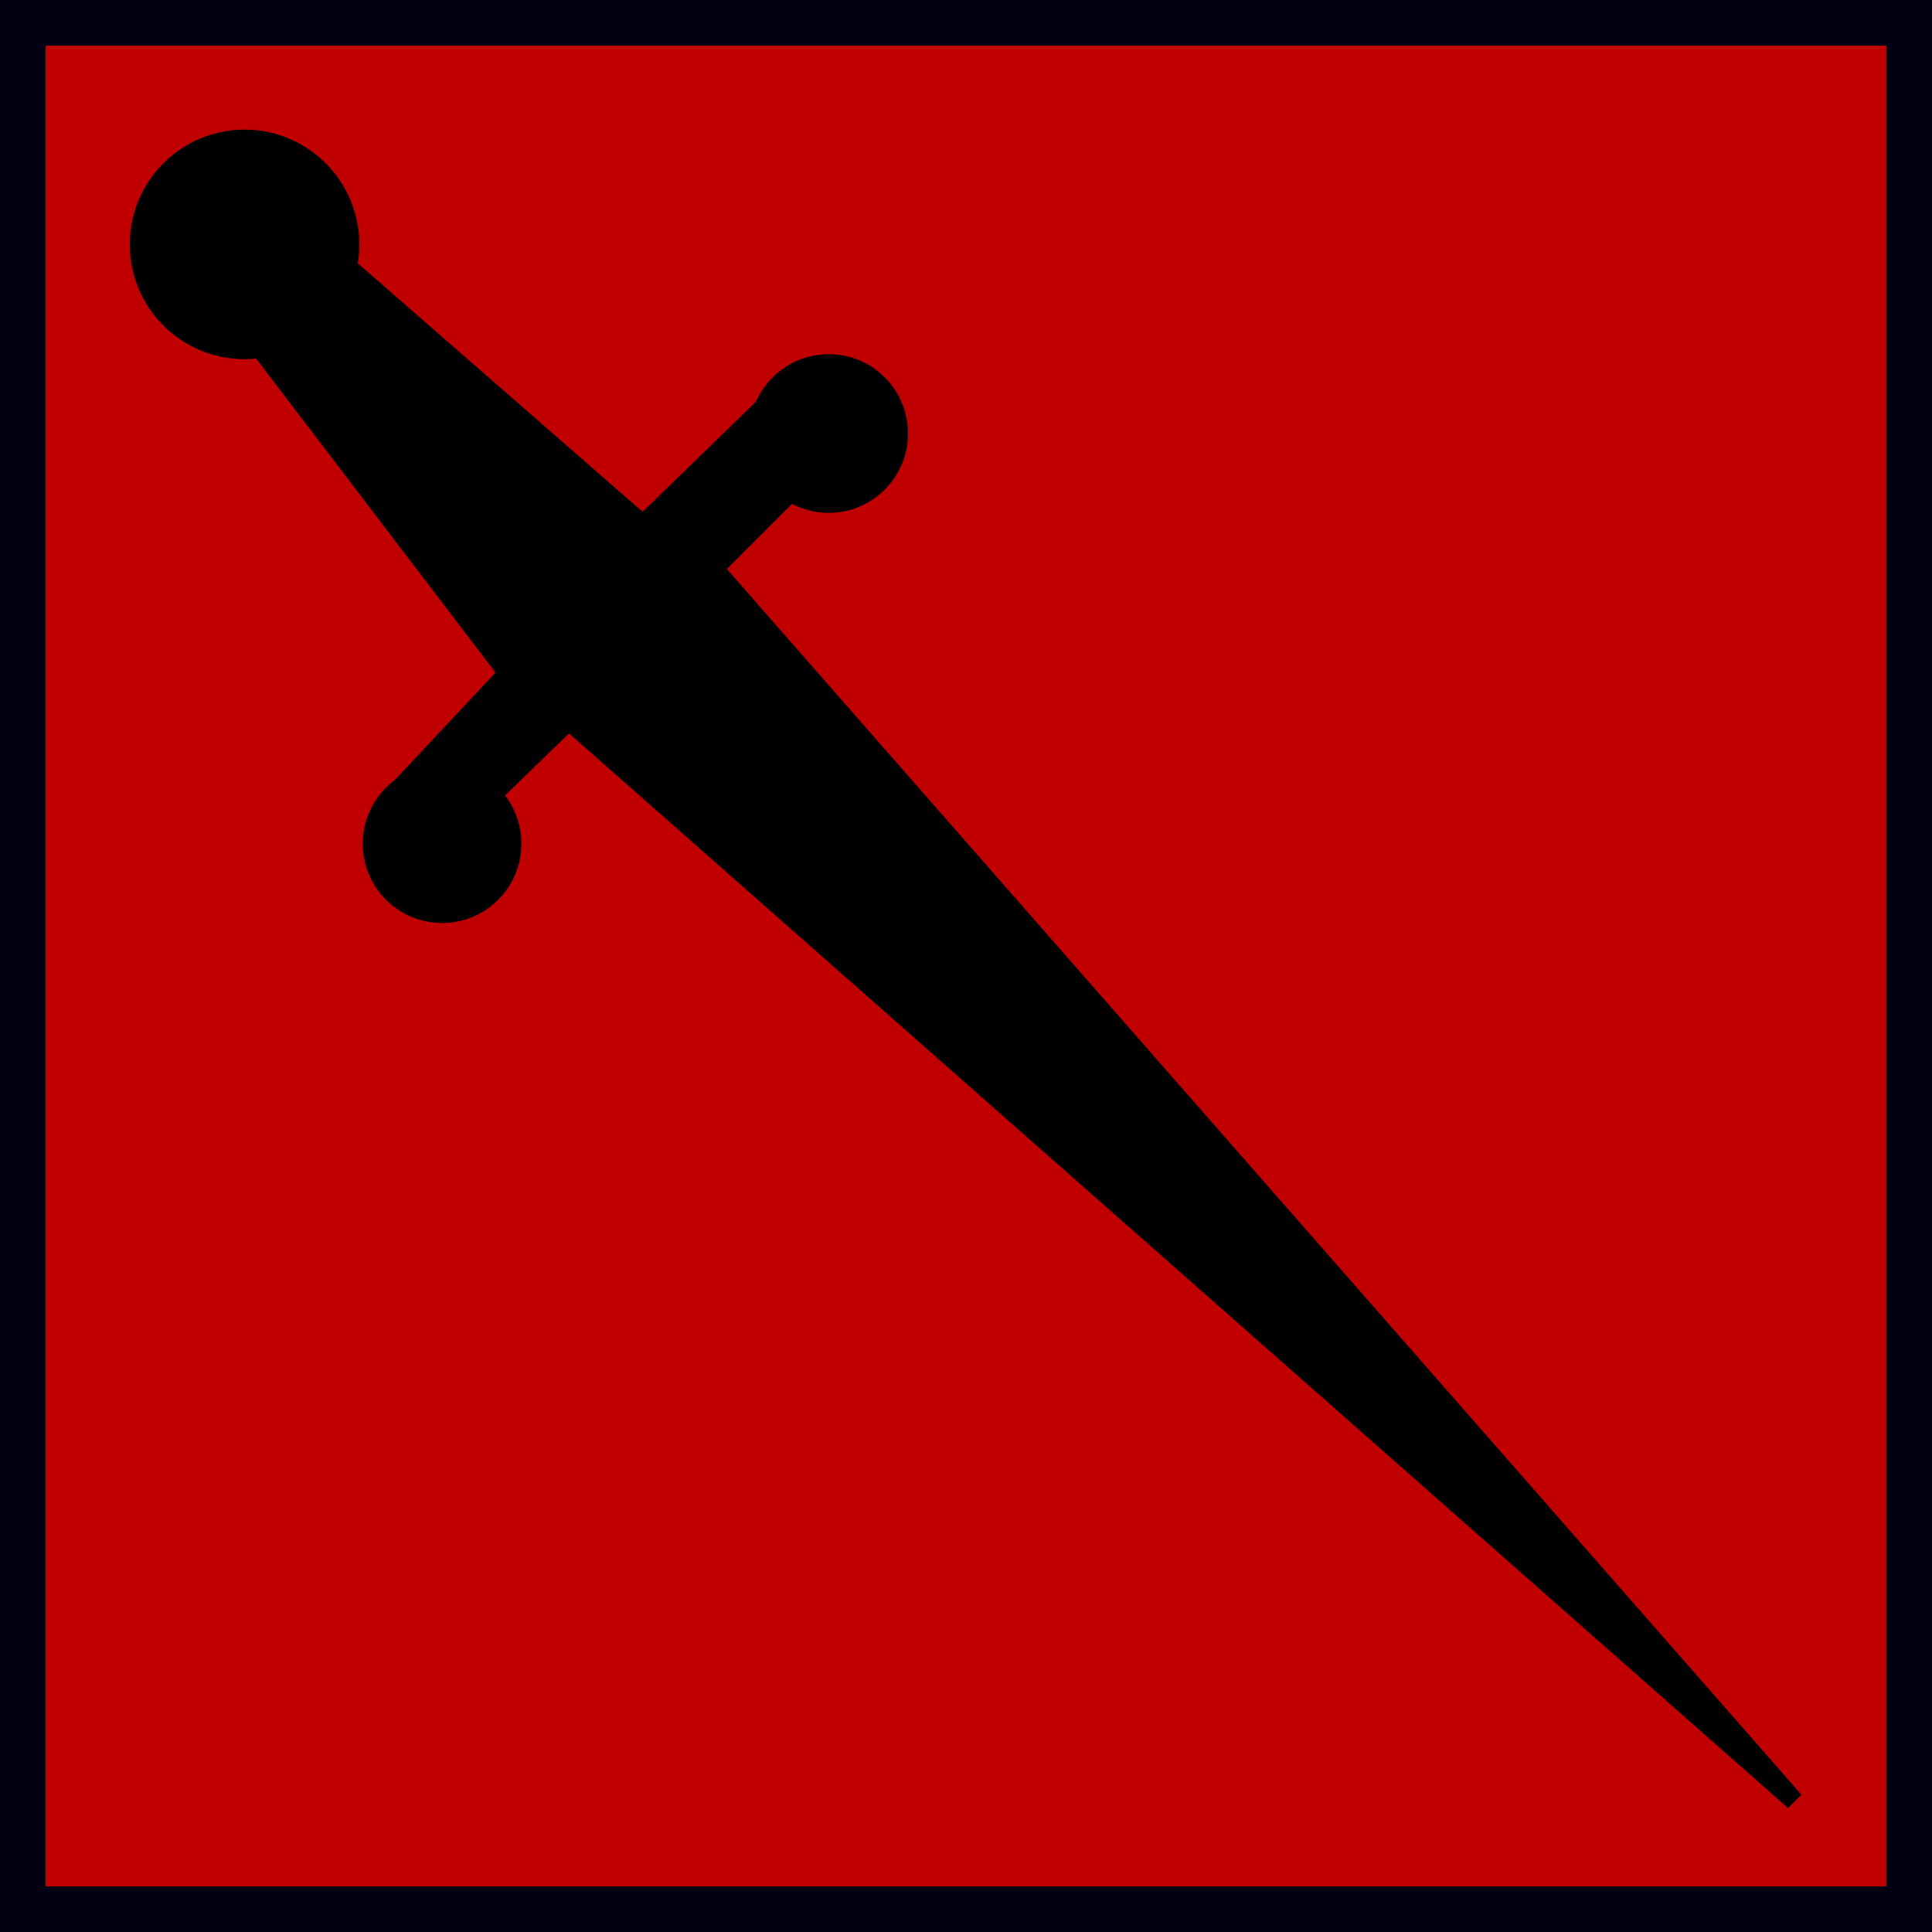 <?xml version="1.0" encoding="UTF-8" standalone="no"?>
<!-- Created with Inkscape (http://www.inkscape.org/) -->

<svg
   xmlns:dc="http://purl.org/dc/elements/1.1/"
   xmlns:cc="http://creativecommons.org/ns#"
   xmlns:rdf="http://www.w3.org/1999/02/22-rdf-syntax-ns#"
   xmlns:svg="http://www.w3.org/2000/svg"
   xmlns="http://www.w3.org/2000/svg"
   xmlns:sodipodi="http://sodipodi.sourceforge.net/DTD/sodipodi-0.dtd"
   xmlns:inkscape="http://www.inkscape.org/namespaces/inkscape"
   width="400"
   height="400"
   viewBox="0 0 105.833 105.833"
   version="1.1"
   id="svg1416"
   inkscape:version="0.92.3 (2405546, 2018-03-11)"
   sodipodi:docname="favicon.svg"
   inkscape:export-filename="C:\Users\joe\Desktop\gawm_new\New folder\favicon.png"
   inkscape:export-xdpi="47.040001"
   inkscape:export-ydpi="47.040001">
  <defs
     id="defs1410" />
  <sodipodi:namedview
     id="base"
     pagecolor="#ffffff"
     bordercolor="#666666"
     borderopacity="1.0"
     inkscape:pageopacity="0.0"
     inkscape:pageshadow="2"
     inkscape:zoom="1"
     inkscape:cx="-103.171"
     inkscape:cy="140.25464"
     inkscape:document-units="mm"
     inkscape:current-layer="layer1"
     showgrid="false"
     units="px"
     inkscape:pagecheckerboard="false"
     inkscape:window-width="1920"
     inkscape:window-height="1017"
     inkscape:window-x="-8"
     inkscape:window-y="-8"
     inkscape:window-maximized="1" />
  <g
     inkscape:label="Layer 1"
     inkscape:groupmode="layer"
     id="layer1"
     transform="translate(0,-191.167)">
    <rect
       style="fill:#c00000;fill-opacity:1;stroke:#ffffff;stroke-width:0;stroke-linecap:round;stroke-linejoin:round;stroke-miterlimit:4;stroke-dasharray:none;stroke-opacity:1"
       id="rect1961"
       width="105.833"
       height="105.833"
       x="5.0044946e-007"
       y="191.167" />
    <rect
       style="fill:none;fill-opacity:1;stroke:#000013;stroke-width:5;stroke-linecap:round;stroke-linejoin:round;stroke-miterlimit:4;stroke-dasharray:none;stroke-opacity:1"
       id="rect1963"
       width="105.833"
       height="105.833"
       x="5.0044946e-007"
       y="191.167"
       ry="0" />
    <g
       transform="matrix(-5.006,0,0,5.006,99.27,-1196.198)"
       id="layer1-0"
       inkscape:label="Layer 1">
      <g
         style="fill:#000000"
         id="g1965">
        <g
           transform="matrix(0.782,0,0,0.782,-8.746,274.897)"
           id="g1971">
          <path
             inkscape:connector-curvature="0"
             id="path1940"
             d="M 26.553,10.825 11.434,28.07 28.584,12.951 30.144,14.463 30.852,13.801 29.435,12.289 33.073,7.517 31.986,6.336 27.545,10.211 25.844,8.557 25.135,9.407 Z"
             style="fill:#000000;stroke:#000000;stroke-width:0.265px;stroke-linecap:butt;stroke-linejoin:miter;stroke-opacity:1" />
          <circle
             r="1.606"
             cy="6.289"
             cx="33.12"
             id="path1942"
             style="fill:#000000;fill-opacity:1;stroke:none;stroke-width:5.667;stroke-miterlimit:4;stroke-dasharray:none;stroke-opacity:1" />
          <circle
             r="1.11"
             cy="14.675"
             cx="30.356"
             id="path1944"
             style="fill:#000000;fill-opacity:1;stroke:none;stroke-width:2.136;stroke-miterlimit:4;stroke-dasharray:none;stroke-opacity:1" />
          <circle
             r="1.11"
             cy="8.935"
             cx="24.946"
             id="path1944-7"
             style="fill:#000000;fill-opacity:1;stroke:none;stroke-width:2.136;stroke-miterlimit:4;stroke-dasharray:none;stroke-opacity:1" />
        </g>
      </g>
    </g>
  </g>
</svg>
